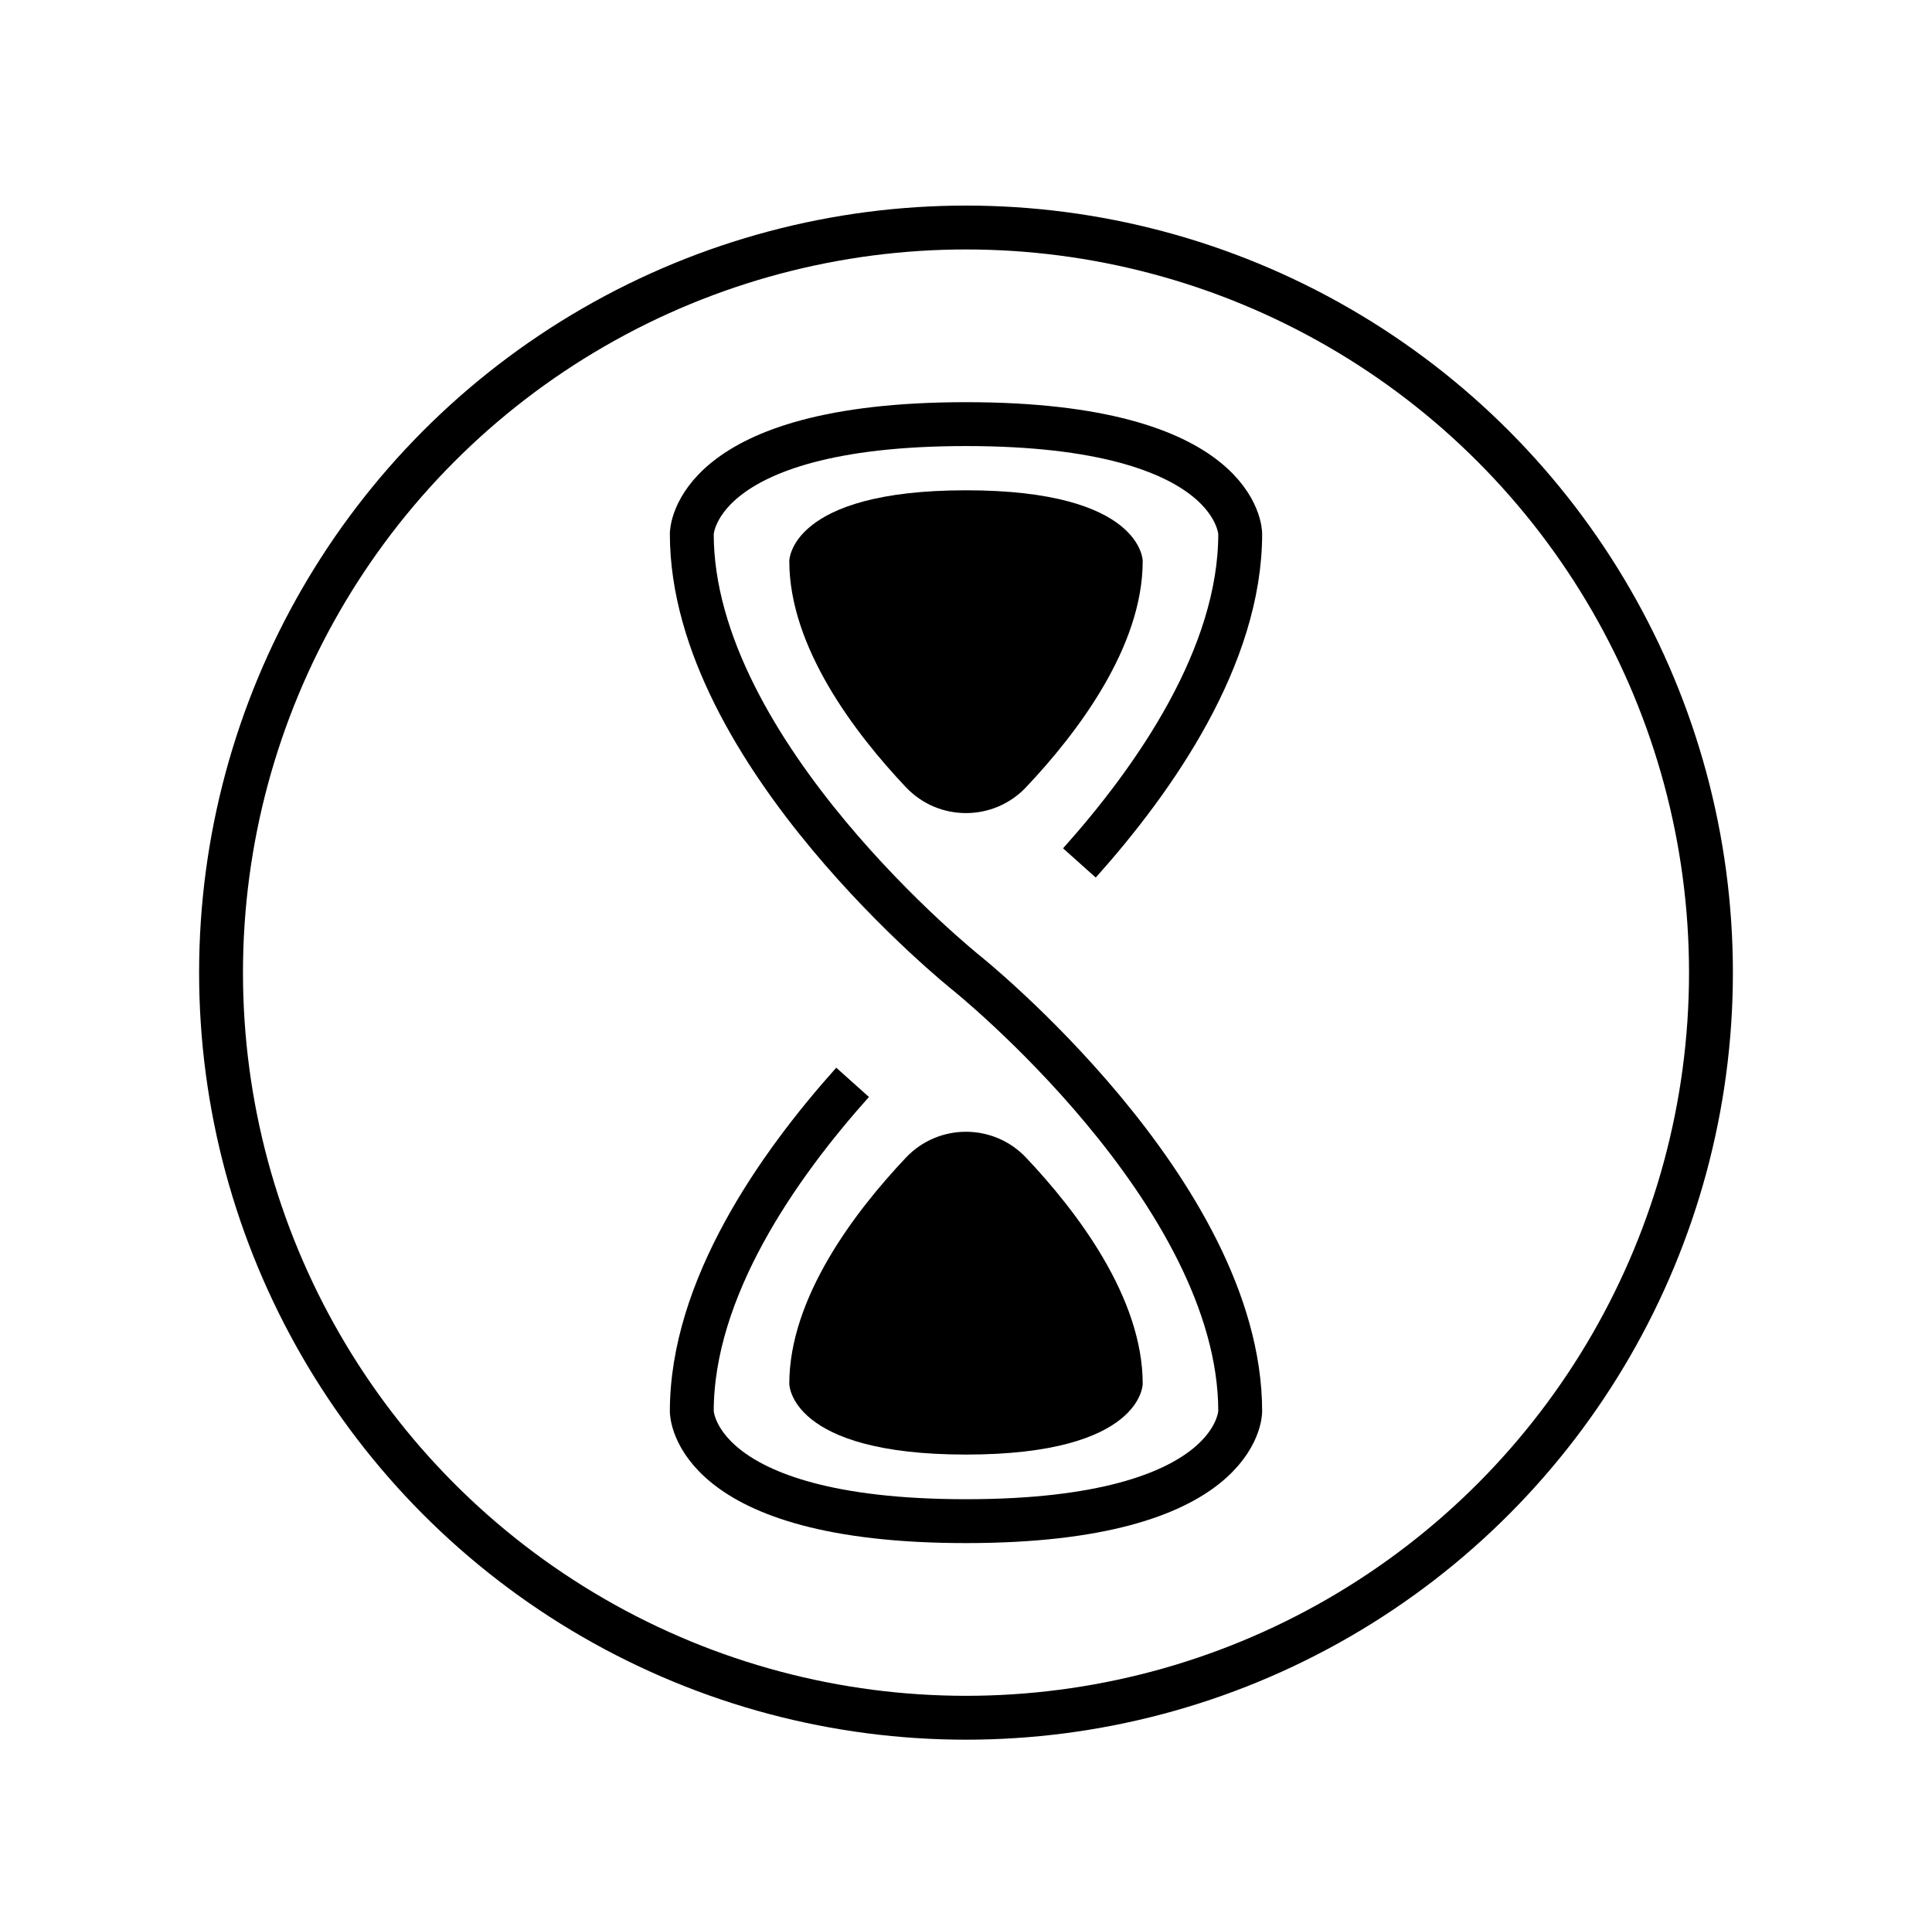 <?xml version="1.0" encoding="utf-8"?>
<!-- Generator: Adobe Illustrator 24.1.2, SVG Export Plug-In . SVG Version: 6.00 Build 0)  -->
<svg version="1.1" id="Layer_1" xmlns="http://www.w3.org/2000/svg" xmlns:xlink="http://www.w3.org/1999/xlink" x="0px" y="0px"
	 viewBox="0 0 880.78 870.7" style="enable-background:new 0 0 880.78 870.7;" xml:space="preserve">
<style type="text/css">
	.st0{fill:none;stroke:#000000;stroke-width:20;stroke-miterlimit:10;}
</style>
<path class="st0" d="M388.69,493.32c-34.4,38.43-73.31,94.22-73.31,150.01c0,0,0,50,125.01,50s125.01-50,125.01-50
	c0-100-125.01-200.01-125.01-200.01s-125.01-100-125.01-200.01c0,0,0-50,125.01-50s125.01,50,125.01,50
	c0,55.79-38.91,111.58-73.31,150.01"/>
<path d="M440.39,223.47c80.56,0,80.56,32.22,80.56,32.22c0,39.21-29.82,78.42-53.18,103.12c-14.86,15.71-39.9,15.72-54.76,0.01
	c-23.36-24.7-53.18-63.91-53.18-103.13C359.83,255.69,359.83,223.47,440.39,223.47z"/>
<path d="M440.39,662.98c80.56,0,80.56-32.22,80.56-32.22c0-39.21-29.82-78.42-53.18-103.12c-14.86-15.71-39.9-15.72-54.76-0.01
	c-23.36,24.7-53.18,63.91-53.18,103.13C359.83,630.76,359.83,662.98,440.39,662.98z"/>
<circle class="st0" cx="440.39" cy="443.32" r="339.62"/>
</svg>
